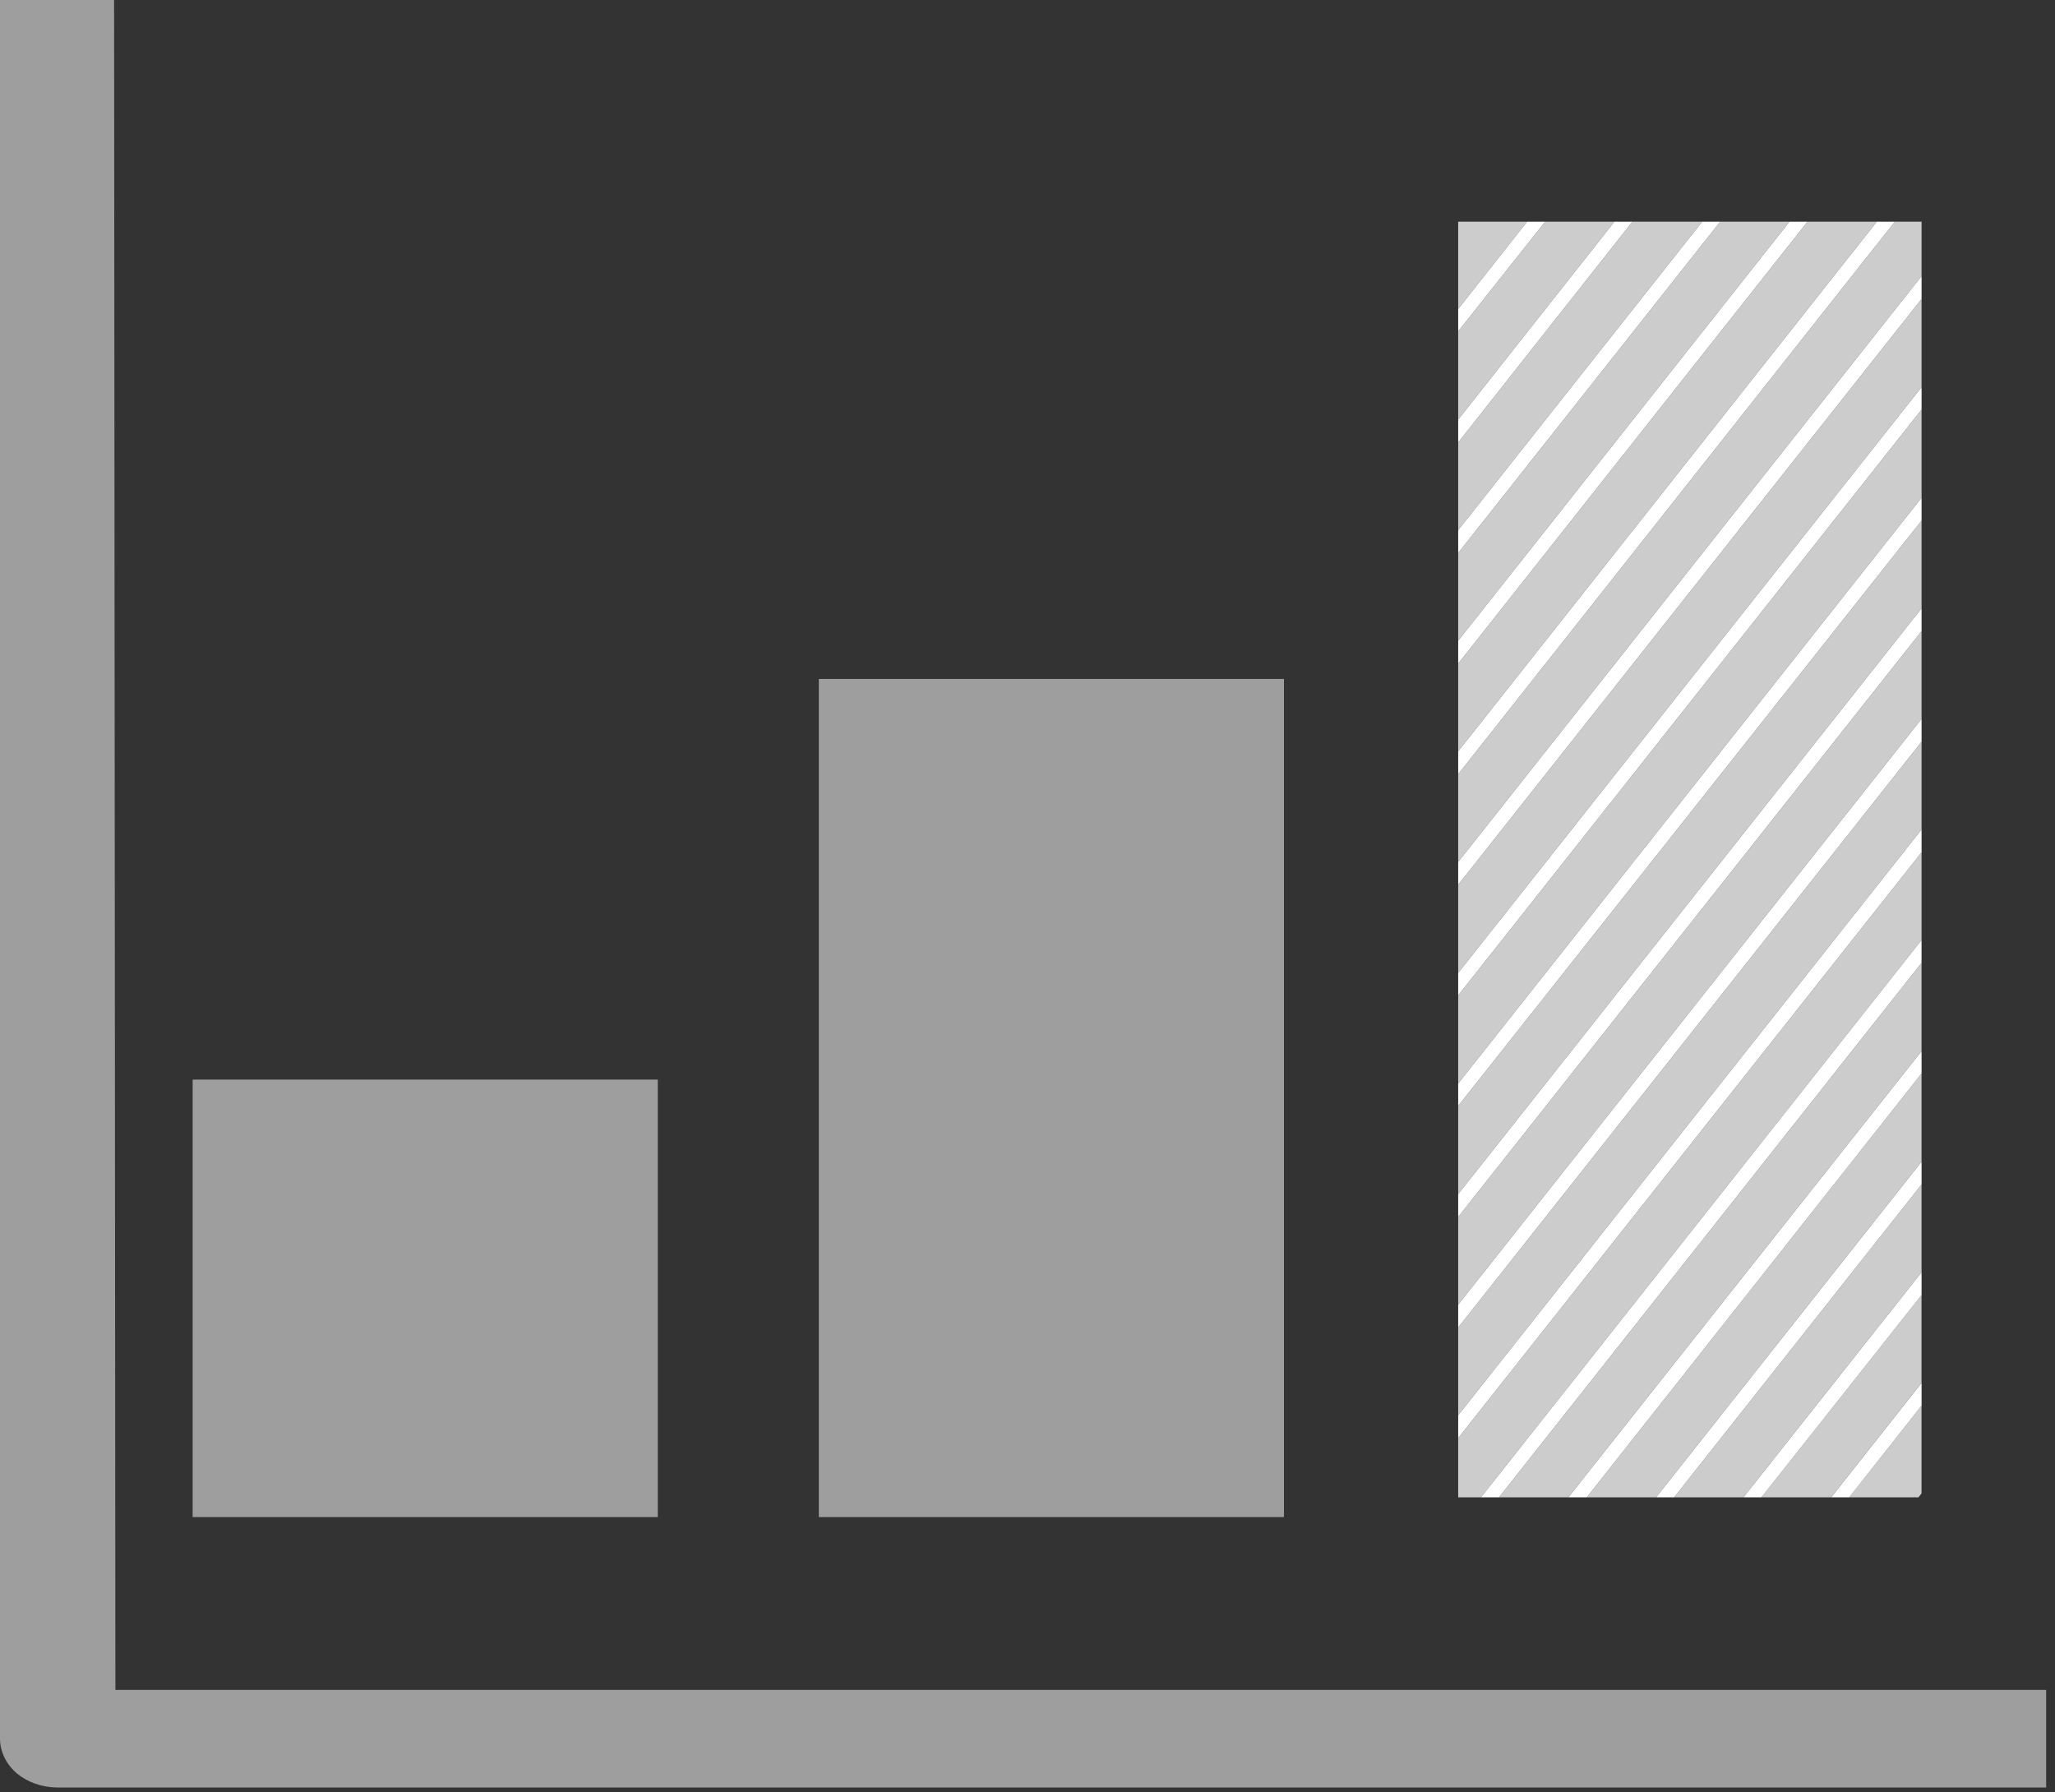 <svg width="133" height="116" viewBox="0 0 133 116" fill="none" xmlns="http://www.w3.org/2000/svg">
<rect x="0" y="0" width="133" height="116" fill="#333333" stroke="none"/>
<path d="M42.572 69.87H12.468V98.184H42.572V69.87Z" fill="#9E9E9E"/>
<path d="M83.099 43.941H52.995V98.184H83.099V43.941Z" fill="#9E9E9E"/>
<path d="M7.384 0H0V112.527C0.005 113.364 0.392 114.166 1.079 114.762C1.779 115.345 2.715 115.675 3.692 115.685H132.428V109.37H7.469L7.384 0Z" fill="#9E9E9E"/>
<path d="M107.182 96.907L124.363 75.181V69.472L102.694 96.907H107.182Z" fill="#CCCCCC"/>
<path d="M101.501 96.907L124.363 68.024V62.316L97.014 96.907H101.501Z" fill="#CCCCCC"/>
<path d="M94.374 14.348V20L98.833 14.348H94.374Z" fill="#CCCCCC"/>
<path d="M124.365 26.504L94.374 64.418V70.126L124.365 32.212V26.504Z" fill="#CCCCCC"/>
<path d="M124.365 33.689L94.374 71.574V77.282L124.365 39.369V33.689Z" fill="#CCCCCC"/>
<path d="M124.365 60.839V55.159L94.374 93.073V96.907H95.851L124.365 60.839Z" fill="#CCCCCC"/>
<path d="M124.365 19.347L94.374 57.261V62.969L124.365 25.055V19.347Z" fill="#CCCCCC"/>
<path d="M124.365 48.002L94.374 85.916V91.596L124.365 53.682V48.002Z" fill="#CCCCCC"/>
<path d="M99.998 14.348L94.374 21.448V27.157L104.485 14.348H99.998Z" fill="#CCCCCC"/>
<path d="M124.365 40.846L94.374 78.759V84.439L124.365 46.525V40.846Z" fill="#CCCCCC"/>
<path d="M111.329 14.348L94.374 35.79V41.47L115.816 14.348H111.329Z" fill="#CCCCCC"/>
<path d="M118.511 96.907L124.361 89.494V83.814L113.995 96.907H118.511Z" fill="#CCCCCC"/>
<path d="M124.163 96.907L124.362 96.651V90.971L119.676 96.907H124.163Z" fill="#CCCCCC"/>
<path d="M116.981 14.348L94.374 42.947V48.627L121.468 14.348H116.981Z" fill="#CCCCCC"/>
<path d="M112.833 96.907L124.363 82.338V76.658L108.346 96.907H112.833Z" fill="#CCCCCC"/>
<path d="M105.649 14.348L94.374 28.634V34.313L110.165 14.348H105.649Z" fill="#CCCCCC"/>
<path d="M124.365 14.348H122.632L94.374 50.104V55.784L124.365 17.87V14.348Z" fill="#CCCCCC"/>
<path d="M98.833 14.348L94.374 20V21.448L99.998 14.348H98.833Z" fill="white"/>
<path d="M104.485 14.348L94.374 27.157V28.634L105.649 14.348H104.485Z" fill="white"/>
<path d="M110.165 14.348L94.374 34.313V35.79L111.329 14.348H110.165Z" fill="white"/>
<path d="M115.816 14.348L94.374 41.47V42.947L116.981 14.348H115.816Z" fill="white"/>
<path d="M121.468 14.348L94.374 48.627V50.104L122.632 14.348H121.468Z" fill="white"/>
<path d="M124.365 17.87L94.374 55.784V57.261L124.365 19.347V17.87Z" fill="white"/>
<path d="M124.365 25.055L94.374 62.969V64.418L124.365 26.504V25.055Z" fill="white"/>
<path d="M124.365 32.212L94.374 70.126V71.574L124.365 33.689V32.212Z" fill="white"/>
<path d="M124.365 39.369L94.374 77.282V78.759L124.365 40.845V39.369Z" fill="white"/>
<path d="M124.365 46.525L94.374 84.439V85.916L124.365 48.002V46.525Z" fill="white"/>
<path d="M124.365 53.682L94.374 91.596V93.073L124.365 55.159V53.682Z" fill="white"/>
<path d="M97.014 96.907L124.363 62.316V60.839L95.85 96.907H97.014Z" fill="white"/>
<path d="M102.695 96.907L124.364 69.473V68.024L101.502 96.907H102.695Z" fill="white"/>
<path d="M108.347 96.907L124.364 76.657V75.181L107.182 96.907H108.347Z" fill="white"/>
<path d="M113.998 96.907L124.364 83.814V82.338L112.834 96.907H113.998Z" fill="white"/>
<path d="M119.679 96.907L124.365 90.971V89.494L118.514 96.907H119.679Z" fill="white"/>
</svg>
